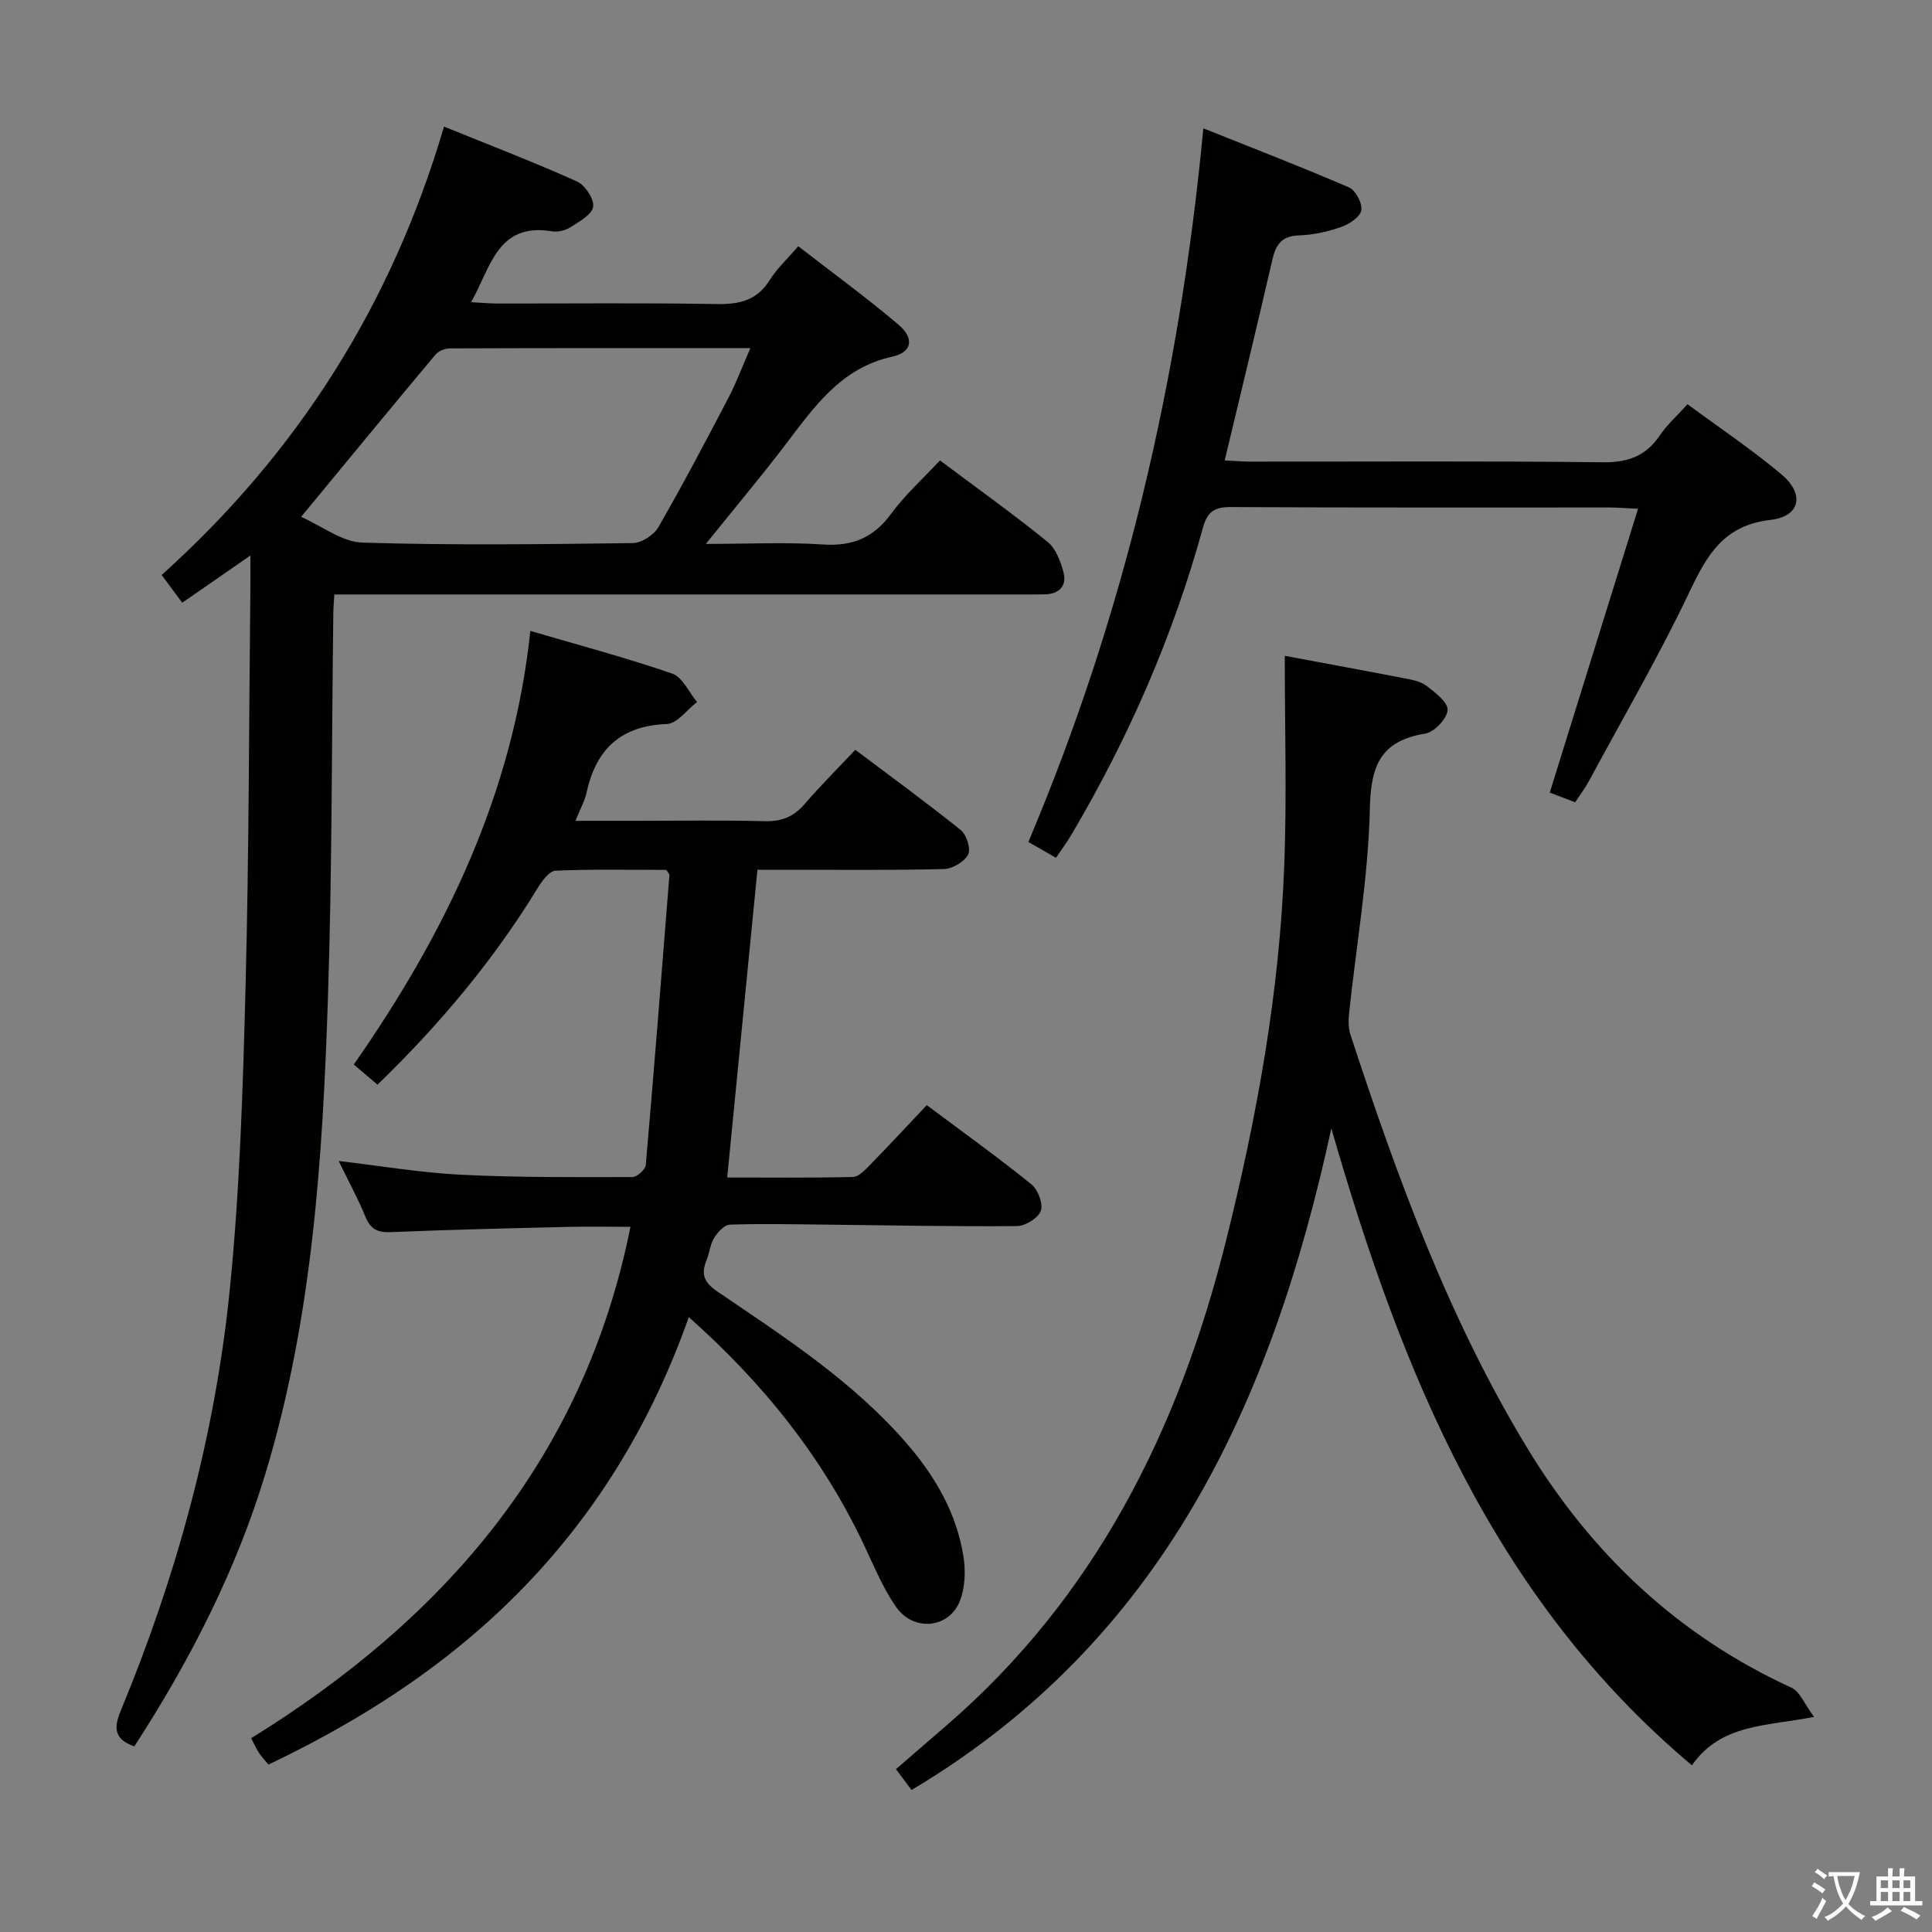 <svg enable-background="new 0 0 400 400" viewBox="0 0 400 400" xmlns="http://www.w3.org/2000/svg"><rect x="0" y="0" width="400" height="400" fill="#808080" stroke="none"/><path d="m377.9 391.2c-.2.3-.4.5-.6.8-.7-.6-1.4-1-2.2-1.5.2-.3.4-.5.5-.8.6.4 1.4.8 2.3 1.5zm-1.8 6.1c-.2-.2-.5-.4-.9-.6.4-.6.8-1.2 1.2-1.9s.7-1.3.9-1.9c.3.3.5.5.8.7-.7 1.3-1.4 2.6-2 3.7zm2.2-9c-.3.3-.5.5-.6.8-.6-.6-1.3-1.1-2-1.5.3-.3.5-.5.6-.7.6.5 1.3.9 2 1.4zm.3.2v-.9h2 4.5c-.3 1.3-.6 2.5-1 3.6s-.9 2.1-1.4 3c.4.5 1 1 1.6 1.4s1.2.8 1.9 1.1c-.3.2-.5.4-.8.8-.4-.3-1-.7-1.6-1.2s-1.2-1.1-1.6-1.6c-.5.6-1.1 1.1-1.7 1.6s-1.4.9-2.1 1.4c-.1-.3-.3-.5-.7-.8.6-.2 1.2-.5 1.9-1s1.4-1.1 2-1.8c-.5-.8-.9-1.6-1.2-2.5s-.6-2-.8-3.2c-.4.1-.7.1-1 .1zm2.5 2.7c.3 1 .7 1.7 1 2.2.3-.5.6-1.1 1-2s.6-1.9.9-3h-3.2-.4c.1.9.3 1.8.7 2.8z" fill="#fbfcfa"/><path d="m396.5 388.5v1.5 3.6h1.5v.9c-.4 0-1 0-1.7 0h-7.9c-.5 0-.9 0-1.2 0v-.9h1.3v-3.5c0-.7 0-1.2 0-1.6h2.4c0-.8 0-1.4 0-1.7h1c0 .3-.1.8-.1 1.7h1.5c0-.8 0-1.4 0-1.7h1c0 .3-.1.9-.1 1.7zm-8.2 9.2c-.2-.3-.5-.5-.8-.8.8-.3 1.4-.6 1.9-.9s1-.7 1.4-1.1c.3.3.6.5.9.8-1.6 1-2.8 1.6-3.4 2zm2.6-6.8v-1.6h-1.5v1.6zm0 2.7v-1.9h-1.5v1.9zm2.4-2.7v-1.6h-1.5v1.6zm0 2.7v-1.9h-1.5v1.9zm.2 2 .7-.8c.4.2.9.5 1.6.8s1.3.7 1.8 1c-.3.3-.5.5-.8.8-.4-.3-1.5-1-3.3-1.8zm2-4.7v-1.6h-1.4v1.6zm0 2.7v-1.9h-1.4v1.9z" fill="#fbfcfa"/><g fill="#010100"><path d="m194.61 95.32c7.73 5.79 15.17 11.11 22.27 16.86 1.72 1.39 2.72 4.06 3.31 6.34.7 2.72-.82 4.44-3.78 4.53-1.33.04-2.67.03-4 .03-45.66 0-91.32 0-136.98 0-1.96 0-3.92 0-6.21 0-.09 1.56-.2 2.67-.21 3.79-.34 26.64-.24 53.29-1.12 79.92-1.09 33.07-3.22 66.1-12.86 98.05-6.13 20.32-15.74 39.04-27.22 56.73-4.28-1.51-4.26-3.9-2.78-7.47 11.57-27.92 19.49-56.92 22.53-86.96 2.12-20.99 2.74-42.16 3.29-63.26.71-27.46.69-54.95.99-82.42.02-1.8 0-3.6 0-6.44-5.1 3.53-9.49 6.57-14.11 9.77-1.57-2.13-2.83-3.82-4.26-5.75 28.19-25.34 47.61-55.96 58.46-92.83 9.58 3.89 18.67 7.38 27.53 11.36 1.67.75 3.58 3.64 3.34 5.24-.24 1.63-2.88 3.07-4.7 4.24-1.05.67-2.62 1.04-3.84.84-11.3-1.85-12.61 7.41-16.72 14.67 2.19.12 3.77.28 5.36.28 15.16.02 30.33-.15 45.49.11 4.69.08 8.33-.73 10.96-4.95 1.47-2.36 3.59-4.31 5.92-7.02 7.04 5.46 14.13 10.62 20.79 16.27 3.28 2.79 2.78 5.69-1.28 6.58-10.79 2.36-16.29 10.55-22.32 18.44-5.03 6.57-10.35 12.92-16.32 20.34 8.77 0 16.56-.39 24.28.12 6.07.4 10.41-1.38 14.03-6.3 2.83-3.87 6.46-7.14 10.16-11.11zm-132.27 11.69c4.37 1.92 8.47 5.2 12.67 5.33 18.65.58 37.32.34 55.99.1 1.82-.02 4.36-1.66 5.29-3.27 5.07-8.79 9.8-17.77 14.5-26.76 1.66-3.17 2.91-6.55 4.57-10.34-21.25 0-41.74-.02-62.22.06-1.01 0-2.34.53-2.97 1.28-9.06 10.82-18.02 21.71-27.83 33.6z"/><path d="m142.61 272.7c-8.92 25.23-22.9 46.53-42.58 63.96-13.29 11.77-28.26 20.95-44.45 28.68-.71-.86-1.37-1.56-1.9-2.33-.47-.68-.8-1.46-1.68-3.13 39.89-24.67 68.9-57.86 78.53-105.88-4.31 0-8.73-.09-13.14.02-12.14.29-24.28.57-36.4 1.08-2.74.12-4.24-.55-5.31-3.14-1.57-3.82-3.55-7.46-5.56-11.59 8.8 1.03 17.05 2.44 25.36 2.85 11.8.58 23.63.5 35.45.48.96 0 2.69-1.56 2.77-2.5 1.75-20.02 3.31-40.05 4.9-60.08.01-.13-.16-.27-.65-1.02-7.36 0-15.14-.16-22.9.16-1.28.05-2.78 2.05-3.65 3.47-9.16 15-20.32 28.33-33.24 40.84-1.67-1.42-3.14-2.67-4.91-4.17 18.87-27.07 32.98-55.94 36.55-89.78 10.21 3 19.91 5.58 29.37 8.84 2.14.74 3.45 3.86 5.15 5.88-2.09 1.6-4.12 4.48-6.27 4.56-9.56.37-14.65 5.23-16.61 14.2-.38 1.74-1.3 3.35-2.3 5.84h12.18c9 0 18-.16 26.99.08 3.48.09 5.99-.91 8.25-3.52 3.26-3.77 6.79-7.3 10.52-11.26 7.68 5.78 14.91 11.04 21.86 16.64 1.19.96 2.11 3.93 1.49 5.07-.81 1.5-3.25 2.93-5.03 2.98-10.99.27-21.99.14-32.99.14-1.82 0-3.63 0-5.59 0-2.08 21.2-4.14 42.1-6.26 63.72 8.53 0 17.28.1 26.03-.11 1.2-.03 2.51-1.45 3.52-2.48 3.95-4.04 7.79-8.18 11.77-12.39 7.69 5.75 14.84 10.88 21.67 16.4 1.35 1.09 2.46 4.02 1.94 5.48-.54 1.5-3.2 3.14-4.95 3.16-13.31.11-26.63-.17-39.94-.31-6.5-.07-13-.21-19.48.01-1.15.04-2.54 1.57-3.27 2.75-.84 1.37-.96 3.16-1.59 4.68-1.2 2.91-.41 4.61 2.3 6.44 13.9 9.44 28.08 18.6 39.21 31.48 5.85 6.77 10.28 14.39 11.7 23.33.47 2.98.35 6.43-.72 9.19-2.23 5.76-9.63 6.48-13.26 1.24-2.71-3.92-4.56-8.45-6.61-12.8-8.59-18.16-20.83-33.46-36.27-47.16z"/><path d="m266 135.78c9.3 1.74 16.96 3.14 24.61 4.63 1.62.31 3.44.61 4.68 1.55 1.82 1.38 4.51 3.42 4.42 5.04-.1 1.77-2.75 4.57-4.62 4.88-9.11 1.49-11.27 6.44-11.47 15.38-.31 14.23-2.81 28.42-4.32 42.63-.15 1.45-.13 3.05.32 4.41 9.7 29.58 20.35 58.78 36.6 85.53 13.29 21.87 31.16 38.8 54.65 49.57 1.8.82 2.76 3.47 4.71 6.06-9.97 1.98-19.22 1.38-25.29 10.03-41-34.47-60.04-81.12-74.65-131.88-12.37 57.08-35.07 106.09-86.91 136.99-1.13-1.52-2.07-2.77-3.23-4.32 3.6-3.11 6.97-6.03 10.34-8.94 30.96-26.7 48.2-61.34 57.95-100.28 6.42-25.66 11.14-51.62 12.11-78.1.53-14.11.1-28.26.1-43.18z"/><path d="m339.14 105.33c-2.89-.13-4.35-.26-5.82-.26-26.15-.01-52.3.06-78.45-.09-3.42-.02-4.89.92-5.82 4.29-6.16 22.39-15.39 43.5-27.19 63.49-.92 1.56-2.01 3.03-3.23 4.84-1.81-1.04-3.47-1.99-5.72-3.28 19.82-46.88 31.31-95.75 36.23-147.75 10.45 4.18 20.39 8.01 30.15 12.23 1.37.59 2.81 3.31 2.55 4.74-.25 1.39-2.48 2.87-4.15 3.45-2.79.98-5.81 1.65-8.76 1.75-3.54.11-4.77 1.84-5.49 4.98-3.15 13.7-6.48 27.36-9.88 41.6 1.86.09 3.61.25 5.36.25 24.32.02 48.64-.15 72.95.14 5.21.06 8.9-1.3 11.79-5.58 1.47-2.18 3.5-3.98 5.72-6.44 6.58 4.86 13.31 9.36 19.47 14.54 4.83 4.06 3.9 8.7-2.29 9.41-9.68 1.11-13.12 7.23-16.78 14.92-6.34 13.33-13.79 26.14-20.81 39.15-.78 1.44-1.78 2.76-2.85 4.4-2.13-.81-4.07-1.56-5.26-2.01 6.11-19.62 12.1-38.89 18.28-58.77z"/></g></svg>